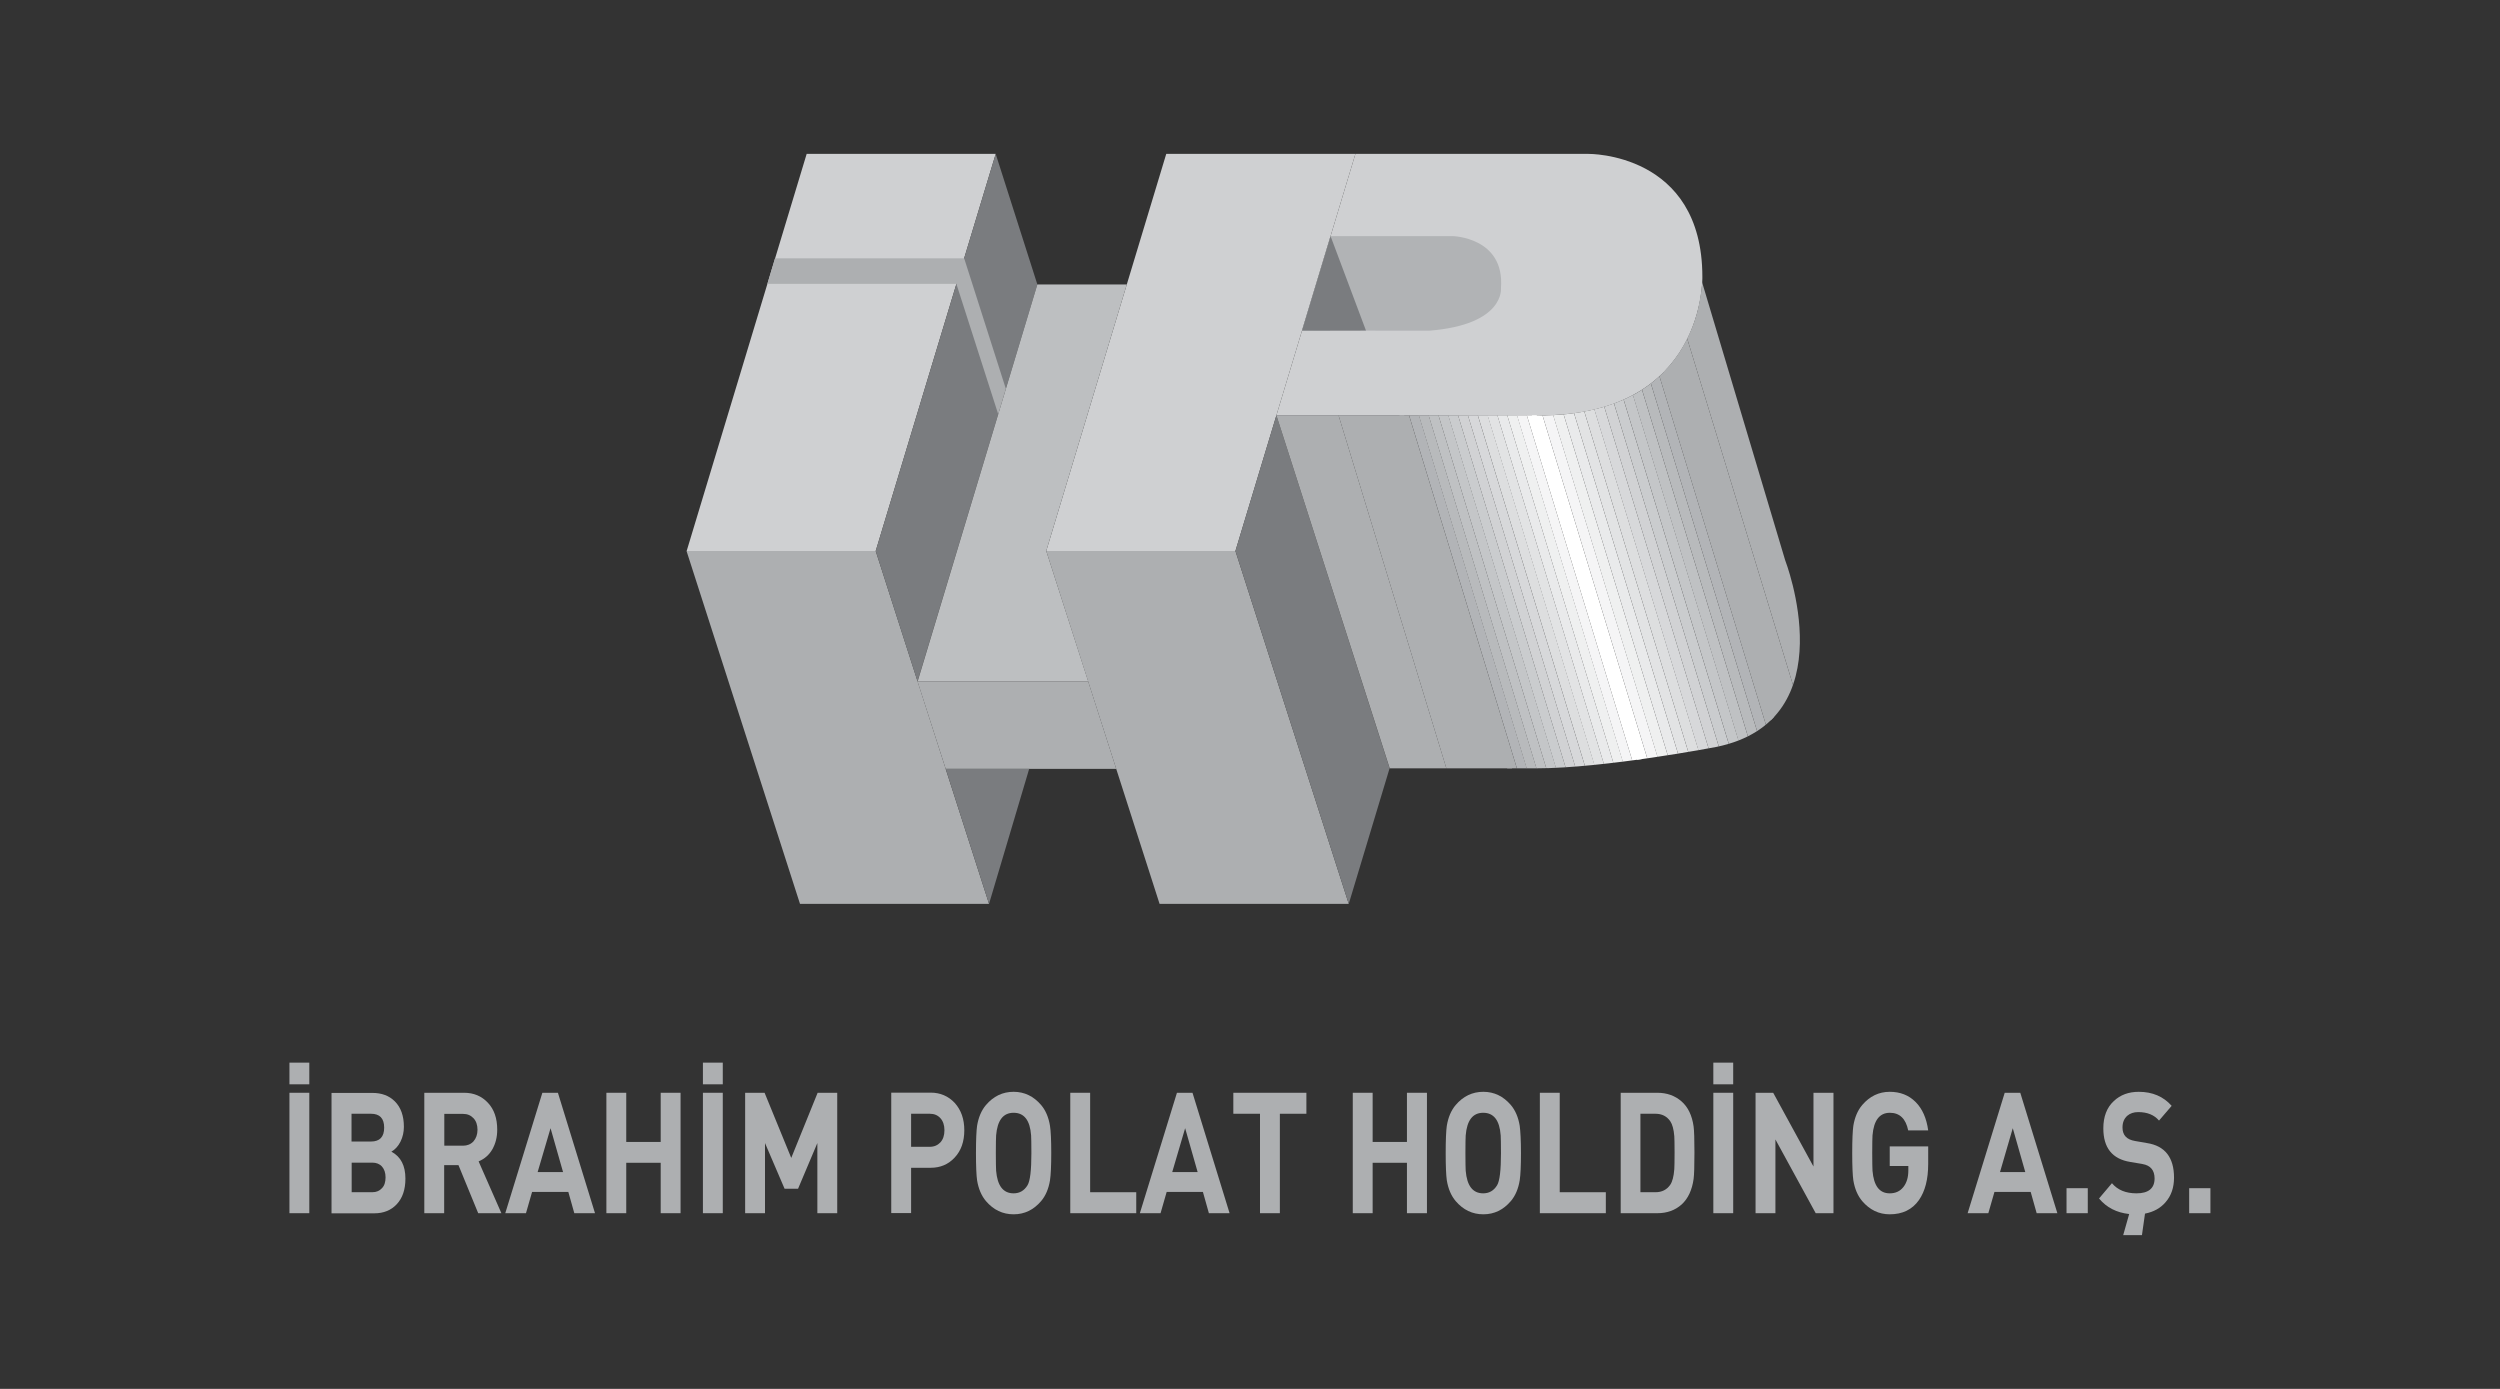 <?xml version="1.0" encoding="utf-8"?>
<!-- Generator: Adobe Illustrator 23.1.1, SVG Export Plug-In . SVG Version: 6.00 Build 0)  -->
<svg version="1.1" id="Layer_1" xmlns="http://www.w3.org/2000/svg" xmlns:xlink="http://www.w3.org/1999/xlink" x="0px" y="0px"
	 viewBox="0 0 180 100" style="enable-background:new 0 0 180 100;" xml:space="preserve">
<rect x="0" y="0" width="180" height="100" fill="#333333" stroke="none"/>
<style type="text/css">
	.st0{clip-path:url(#SVGID_2_);fill:#FFFFFF;}
	.st1{clip-path:url(#SVGID_2_);fill:none;stroke:#2A2523;stroke-width:1.2;stroke-miterlimit:10;}
	.st2{clip-path:url(#SVGID_2_);fill:#2A2523;}
	.st3{clip-path:url(#SVGID_2_);fill:#E32B27;}
	.st4{clip-path:url(#SVGID_4_);fill:#FFFFFF;}
	.st5{clip-path:url(#SVGID_4_);fill:none;stroke:#2A2523;stroke-width:1.2;stroke-miterlimit:10;}
	.st6{clip-path:url(#SVGID_4_);fill:#3AA9E0;}
	.st7{clip-path:url(#SVGID_4_);fill:#2A2523;}
	.st8{clip-path:url(#SVGID_6_);fill:#FFFFFF;}
	.st9{clip-path:url(#SVGID_6_);fill:none;stroke:#2A2523;stroke-width:1.2;stroke-miterlimit:10;}
	.st10{clip-path:url(#SVGID_6_);fill:#2F3080;}
	.st11{clip-path:url(#SVGID_6_);fill:#2A2523;}
	.st12{fill:#1D1C1A;}
	.st13{clip-path:url(#SVGID_8_);}
	.st14{clip-path:url(#SVGID_10_);}
	.st15{clip-path:url(#SVGID_12_);}
	.st16{clip-path:url(#SVGID_14_);}
	.st17{clip-path:url(#SVGID_16_);}
	.st18{clip-path:url(#SVGID_18_);}
	.st19{fill-rule:evenodd;clip-rule:evenodd;fill:#5B6770;}
	.st20{fill:none;stroke:#5B6770;stroke-width:1.879;stroke-miterlimit:3.864;}
	.st21{fill-rule:evenodd;clip-rule:evenodd;fill:#79242F;}
	.st22{fill-rule:evenodd;clip-rule:evenodd;fill:#253A75;}
	.st23{fill:none;stroke:#253A75;stroke-width:0.132;stroke-miterlimit:3.864;}
	.st24{fill:#253A75;}
	.st25{fill:#002F3B;}
	.st26{fill:#A69E88;stroke:#A69E88;stroke-width:0.34;stroke-miterlimit:10;}
	.st27{fill-rule:evenodd;clip-rule:evenodd;fill:#1D1C1A;}
	.st28{fill-rule:evenodd;clip-rule:evenodd;fill:#A5D0E6;}
	.st29{fill-rule:evenodd;clip-rule:evenodd;fill:#FFFFFF;}
	.st30{fill:#002D3A;}
	.st31{clip-path:url(#SVGID_20_);fill:#002E3A;}
	.st32{clip-path:url(#SVGID_20_);fill:#B68D4A;}
	.st33{fill:#B68D4A;}
	.st34{clip-path:url(#SVGID_22_);fill:#B68D4A;}
	.st35{fill:#BC955C;}
	.st36{fill:#A79F88;}
	.st37{fill:#00303C;stroke:#25A9E0;stroke-width:0.686;stroke-dasharray:3.613,3.613;}
	.st38{fill:#00303C;}
	.st39{fill:#41695B;}
	.st40{fill:#907E63;}
	.st41{fill:#804951;}
	.st42{fill:#894B52;}
	.st43{fill:#42695B;stroke:#42695B;stroke-width:0.3;stroke-miterlimit:10;}
	.st44{fill:#231F20;}
	.st45{fill-rule:evenodd;clip-rule:evenodd;fill:#ADAFB1;}
	.st46{fill-rule:evenodd;clip-rule:evenodd;fill:#CFD0D2;stroke:#CFD0D2;stroke-width:0;stroke-miterlimit:3.864;}
	.st47{fill-rule:evenodd;clip-rule:evenodd;fill:#ADAFB1;stroke:#ADAFB1;stroke-width:0;stroke-miterlimit:3.864;}
	.st48{fill-rule:evenodd;clip-rule:evenodd;fill:#7A7C7F;stroke:#7A7C7F;stroke-width:0;stroke-miterlimit:3.864;}
	.st49{fill-rule:evenodd;clip-rule:evenodd;fill:#BDBFC1;stroke:#BDBFC1;stroke-width:0;stroke-miterlimit:3.864;}
	.st50{fill-rule:evenodd;clip-rule:evenodd;fill:none;stroke:#231F20;stroke-width:0.242;stroke-miterlimit:3.864;}
	.st51{fill-rule:evenodd;clip-rule:evenodd;fill:#B1B3B5;stroke:#B1B3B5;stroke-width:0;stroke-miterlimit:3.864;}
	.st52{clip-path:url(#SVGID_24_);}
	.st53{clip-path:url(#SVGID_26_);}
	.st54{fill:#ADAFB1;}
	.st55{clip-path:url(#SVGID_28_);}
	.st56{fill:#FFFFFF;}
	.st57{fill:#F5F5F6;}
	.st58{fill:#EFF0F0;}
	.st59{fill:#E9EAEB;}
	.st60{fill:#E2E3E4;}
	.st61{fill:#DDDEDF;}
	.st62{fill:#D7D8DA;}
	.st63{fill:#D1D2D4;}
	.st64{fill:#CACCCE;}
	.st65{fill:#C4C6C8;}
	.st66{fill:#BFC1C3;}
	.st67{fill:#B8BABC;}
	.st68{fill:#B2B4B7;}
	.st69{clip-path:url(#SVGID_30_);}
	.st70{clip-path:url(#SVGID_32_);}
</style>
<g>
	<g>
		<path class="st45" d="M22.27,87.35h-1.43v-8.67h1.43V87.35z M20.84,76.51h1.43v1.56h-1.43V76.51z"/>
		<path class="st45" d="M29.19,84.86c0,0.79-0.21,1.4-0.62,1.84c-0.41,0.44-0.95,0.66-1.63,0.66h-3.07v-8.67h2.94
			c0.67,0,1.21,0.2,1.62,0.61c0.43,0.43,0.65,1.04,0.65,1.83c0,0.38-0.08,0.73-0.24,1.06c-0.16,0.32-0.38,0.57-0.66,0.73
			C28.86,83.28,29.19,83.93,29.19,84.86z M27.66,81.19c0-0.67-0.32-1-0.95-1h-1.4v2h1.4C27.34,82.19,27.66,81.86,27.66,81.19z
			 M27.76,84.77c0-0.33-0.09-0.59-0.26-0.78c-0.17-0.19-0.41-0.28-0.69-0.28h-1.49v2.13h1.49c0.29,0,0.52-0.1,0.69-0.29
			C27.68,85.37,27.76,85.1,27.76,84.77z"/>
		<path class="st45" d="M36.1,87.35h-1.67l-1.42-3.46h-1.03v3.46h-1.43v-8.67h2.87c0.69,0,1.26,0.24,1.71,0.72
			c0.45,0.48,0.67,1.12,0.67,1.94c0,0.54-0.12,1-0.35,1.41c-0.23,0.4-0.56,0.69-0.99,0.87L36.1,87.35z M34.38,81.34
			c0-0.35-0.1-0.63-0.29-0.83c-0.2-0.21-0.44-0.31-0.75-0.31h-1.35v2.29h1.35c0.3,0,0.55-0.1,0.75-0.31
			C34.28,81.96,34.38,81.68,34.38,81.34z"/>
		<path class="st45" d="M42.84,87.35h-1.49l-0.43-1.53h-2.61l-0.44,1.53h-1.49l2.67-8.67h1.12L42.84,87.35z M40.54,84.39l-0.9-3.16
			l-0.93,3.16H40.54z"/>
		<polygon class="st45" points="49,87.35 47.57,87.35 47.57,83.72 45.09,83.72 45.09,87.35 43.66,87.35 43.66,78.68 45.09,78.68 
			45.09,82.22 47.57,82.22 47.57,78.68 49,78.68 		"/>
		<path class="st45" d="M52.04,87.35h-1.43v-8.67h1.43V87.35z M50.61,76.51h1.43v1.56h-1.43V76.51z"/>
		<polygon class="st45" points="60.28,87.35 58.85,87.35 58.85,82.3 57.46,85.59 56.49,85.59 55.08,82.3 55.08,87.35 53.65,87.35 
			53.65,78.68 55.05,78.68 56.97,83.37 58.87,78.68 60.28,78.68 		"/>
		<path class="st45" d="M69.43,81.38c0,0.81-0.23,1.47-0.69,1.96c-0.46,0.5-1.04,0.74-1.73,0.74H65.6v3.26h-1.43v-8.67h2.84
			c0.69,0,1.27,0.25,1.73,0.74C69.2,79.92,69.43,80.57,69.43,81.38z M68,81.38c0-0.37-0.1-0.66-0.29-0.87
			c-0.2-0.22-0.45-0.32-0.77-0.32H65.6v2.38h1.34c0.32,0,0.57-0.11,0.77-0.32C67.9,82.04,68,81.75,68,81.38z"/>
		<path class="st45" d="M75.69,83.02c0,0.91-0.03,1.56-0.09,1.96c-0.1,0.61-0.31,1.11-0.64,1.5c-0.54,0.63-1.19,0.95-1.98,0.95
			c-0.79,0-1.45-0.32-1.99-0.95c-0.33-0.39-0.54-0.89-0.64-1.5c-0.05-0.35-0.08-1-0.08-1.96c0-0.96,0.03-1.61,0.08-1.96
			c0.1-0.61,0.31-1.11,0.64-1.5c0.54-0.63,1.2-0.95,1.99-0.95c0.78,0,1.44,0.32,1.98,0.95c0.33,0.39,0.54,0.89,0.64,1.5
			C75.66,81.45,75.69,82.11,75.69,83.02z M74.26,83.02c0-0.67-0.01-1.09-0.02-1.27c-0.08-1.09-0.5-1.63-1.26-1.63
			c-0.75,0-1.17,0.54-1.26,1.63c-0.01,0.17-0.02,0.59-0.02,1.27c0,0.67,0.01,1.1,0.02,1.27c0.09,1.09,0.51,1.63,1.26,1.63
			c0.43,0,0.76-0.19,1-0.58C74.17,85.03,74.26,84.26,74.26,83.02z"/>
		<polygon class="st45" points="81.81,87.35 77.06,87.35 77.06,78.68 78.49,78.68 78.49,85.84 81.81,85.84 		"/>
		<path class="st45" d="M88.53,87.35h-1.49l-0.43-1.53H84l-0.44,1.53h-1.49l2.67-8.67h1.12L88.53,87.35z M86.23,84.39l-0.9-3.16
			l-0.93,3.16H86.23z"/>
		<polygon class="st45" points="94.06,80.19 92.15,80.19 92.15,87.35 90.72,87.35 90.72,80.19 88.8,80.19 88.8,78.68 94.06,78.68 		
			"/>
		<polygon class="st45" points="102.74,87.35 101.3,87.35 101.3,83.72 98.83,83.72 98.83,87.35 97.4,87.35 97.4,78.68 98.83,78.68 
			98.83,82.22 101.3,82.22 101.3,78.68 102.74,78.68 		"/>
		<path class="st45" d="M109.51,83.02c0,0.91-0.03,1.56-0.09,1.96c-0.1,0.61-0.31,1.11-0.64,1.5c-0.54,0.63-1.19,0.95-1.98,0.95
			c-0.79,0-1.45-0.32-1.99-0.95c-0.33-0.39-0.54-0.89-0.64-1.5c-0.05-0.35-0.08-1-0.08-1.96c0-0.96,0.03-1.61,0.08-1.96
			c0.1-0.61,0.31-1.11,0.64-1.5c0.54-0.63,1.2-0.95,1.99-0.95c0.78,0,1.44,0.32,1.98,0.95c0.33,0.39,0.54,0.89,0.64,1.5
			C109.47,81.45,109.51,82.11,109.51,83.02z M108.07,83.02c0-0.67-0.01-1.09-0.02-1.27c-0.08-1.09-0.5-1.63-1.26-1.63
			c-0.75,0-1.17,0.54-1.26,1.63c-0.01,0.17-0.02,0.59-0.02,1.27c0,0.67,0.01,1.1,0.02,1.27c0.09,1.09,0.51,1.63,1.26,1.63
			c0.43,0,0.76-0.19,1-0.58C107.98,85.03,108.07,84.26,108.07,83.02z"/>
		<polygon class="st45" points="115.62,87.35 110.87,87.35 110.87,78.68 112.3,78.68 112.3,85.84 115.62,85.84 		"/>
		<path class="st45" d="M122,82.98c0,0.97-0.02,1.6-0.06,1.9c-0.11,0.8-0.4,1.42-0.86,1.84c-0.47,0.42-1.05,0.63-1.75,0.63h-2.64
			v-8.67h2.64c0.69,0,1.27,0.21,1.74,0.62s0.76,1.02,0.87,1.81C121.98,81.41,122,82.03,122,82.98z M120.57,82.98
			c0-0.61-0.01-1-0.02-1.17c-0.04-0.5-0.14-0.86-0.29-1.08c-0.25-0.36-0.6-0.54-1.07-0.54h-1.08v5.65h1.08
			c0.47,0,0.82-0.18,1.07-0.54c0.15-0.22,0.25-0.59,0.29-1.12C120.56,84.01,120.57,83.61,120.57,82.98z"/>
		<path class="st45" d="M124.79,87.35h-1.43v-8.67h1.43V87.35z M123.36,76.51h1.43v1.56h-1.43V76.51z"/>
		<polygon class="st45" points="132.01,87.35 130.73,87.35 127.83,82.04 127.83,87.35 126.4,87.35 126.4,78.68 127.67,78.68 
			130.57,83.99 130.57,78.68 132.01,78.68 		"/>
		<path class="st45" d="M138.83,83.8c0,1.1-0.22,1.97-0.67,2.61c-0.48,0.68-1.18,1.02-2.1,1.02c-0.78,0-1.44-0.32-1.98-0.95
			c-0.33-0.39-0.54-0.89-0.64-1.5c-0.05-0.35-0.08-1-0.08-1.96c0-0.96,0.03-1.61,0.08-1.96c0.1-0.61,0.31-1.11,0.64-1.5
			c0.54-0.63,1.2-0.95,1.98-0.95c0.75,0,1.37,0.24,1.86,0.73c0.49,0.49,0.79,1.17,0.91,2.05h-1.44c-0.17-0.84-0.61-1.27-1.32-1.27
			c-0.74,0-1.16,0.54-1.25,1.63c-0.01,0.17-0.02,0.59-0.02,1.27c0,0.67,0.01,1.1,0.02,1.27c0.09,1.09,0.5,1.63,1.24,1.63
			c0.42,0,0.74-0.15,0.98-0.45c0.24-0.3,0.36-0.7,0.36-1.19v-0.33h-1.34v-1.41h2.77V83.8z"/>
		<path class="st45" d="M148.13,87.35h-1.49l-0.43-1.53h-2.61l-0.44,1.53h-1.49l2.67-8.67h1.12L148.13,87.35z M145.82,84.39
			l-0.9-3.16L144,84.39H145.82z"/>
		<rect x="148.79" y="85.55" class="st45" width="1.53" height="1.8"/>
		<path class="st45" d="M156.53,84.79c0,0.71-0.2,1.3-0.61,1.77c-0.37,0.43-0.86,0.7-1.48,0.82l-0.22,1.55h-1.35l0.43-1.52
			c-0.91-0.1-1.63-0.47-2.17-1.12l0.93-1.1c0.41,0.49,1,0.73,1.77,0.73c0.86,0,1.3-0.36,1.3-1.07c0-0.59-0.29-0.94-0.87-1.04
			l-0.88-0.15c-1.3-0.21-1.94-1.02-1.94-2.42c0-0.84,0.25-1.5,0.76-1.97c0.47-0.44,1.06-0.66,1.79-0.66c0.99,0,1.78,0.34,2.37,1.01
			l-0.91,1.06c-0.35-0.41-0.85-0.61-1.5-0.61c-0.32,0-0.58,0.09-0.78,0.26c-0.23,0.2-0.35,0.48-0.35,0.85c0,0.55,0.3,0.87,0.9,0.97
			l0.86,0.15C155.88,82.5,156.53,83.34,156.53,84.79z"/>
		<rect x="157.62" y="85.55" class="st45" width="1.53" height="1.8"/>
	</g>
	<g>
		<polygon class="st46" points="58.08,11.08 71.69,11.08 63.05,39.67 49.44,39.67 		"/>
		<polygon class="st47" points="49.43,39.67 63.05,39.67 71.21,65.08 57.6,65.08 		"/>
		<polygon class="st46" points="83.97,11.08 97.59,11.08 88.95,39.67 75.33,39.67 		"/>
		<polygon class="st47" points="75.33,39.67 88.95,39.67 97.11,65.08 83.49,65.08 		"/>
		<polygon class="st48" points="71.69,11.08 74.69,20.48 66.06,49.06 63.05,39.67 		"/>
		<polygon class="st47" points="66.06,49.06 78.35,49.06 80.37,55.36 68.09,55.36 		"/>
		<polygon class="st49" points="74.69,20.48 81.13,20.48 75.33,39.67 78.35,49.06 66.07,49.06 		"/>
		<polygon class="st48" points="68.09,55.36 74.1,55.36 71.21,65.08 		"/>
		<polygon class="st48" points="88.95,39.67 91.9,29.9 100.05,55.32 97.11,65.08 		"/>
		<path class="st46" d="M97.59,11.08h16.77c0,0,8.21-0.12,8.21,8.85c0,0,0.28,9.98-11.73,9.98H91.9L97.59,11.08z"/>
		<path class="st51" d="M93.75,23.8L95.8,17h8.79c0,0,3.76,0.08,3.48,3.73c0,0,0.32,2.64-5.16,3.08L93.75,23.8z"/>
		<polygon class="st48" points="95.8,17 98.35,23.8 93.74,23.81 		"/>
		<polygon class="st47" points="55.25,20.44 55.8,18.6 69.42,18.6 72.42,27.99 71.87,29.82 68.86,20.44 		"/>
		<g>
			<g>
				<defs>
					<path id="SVGID_23_" d="M122.55,20.32l5.98,20.01c0,0,4.48,11.53-4.96,13.45c0,0-8.01,1.54-12.97,1.54c-4.96,0-10.54,0-10.54,0
						L91.9,29.9h18.69c0,0,3.8,0.22,6.88-1.41c0,0,1.96-0.88,3.36-3c0,0,1.18-1.63,1.55-3.85
						C122.39,21.64,122.57,20.54,122.55,20.32z"/>
				</defs>
				<clipPath id="SVGID_2_">
					<use xlink:href="#SVGID_23_"  style="overflow:visible;"/>
				</clipPath>
				<g style="clip-path:url(#SVGID_2_);">
					<g>
						<defs>
							
								<rect id="SVGID_25_" x="122.92" y="20.07" transform="matrix(0.956 -0.292 0.292 0.956 -5.174 38.205)" width="4.61" height="32.69"/>
						</defs>
						<clipPath id="SVGID_4_">
							<use xlink:href="#SVGID_25_"  style="overflow:visible;"/>
						</clipPath>
						<g style="clip-path:url(#SVGID_4_);">
							
								<rect x="122.96" y="20.42" transform="matrix(0.956 -0.292 0.292 0.956 -5.325 37.894)" class="st54" width="2.31" height="32.69"/>
							
								<rect x="125.17" y="19.74" transform="matrix(0.956 -0.292 0.292 0.956 -5.031 38.511)" class="st54" width="2.31" height="32.69"/>
						</g>
					</g>
					<g>
						<defs>
							
								<rect id="SVGID_27_" x="113.22" y="22.16" transform="matrix(0.956 -0.292 0.292 0.956 -6.083 36.3)" width="10.36" height="32.69"/>
						</defs>
						<clipPath id="SVGID_6_">
							<use xlink:href="#SVGID_27_"  style="overflow:visible;"/>
						</clipPath>
						<g style="clip-path:url(#SVGID_6_);">
							
								<rect x="113.42" y="23.57" transform="matrix(0.956 -0.292 0.292 0.956 -6.699 35.012)" class="st56" width="0.74" height="32.69"/>
							
								<rect x="114.13" y="23.36" transform="matrix(0.956 -0.292 0.292 0.956 -6.605 35.213)" class="st57" width="0.74" height="32.69"/>
							
								<rect x="114.83" y="23.14" transform="matrix(0.956 -0.292 0.292 0.956 -6.511 35.407)" class="st58" width="0.74" height="32.69"/>
							
								<rect x="115.54" y="22.93" transform="matrix(0.956 -0.292 0.292 0.956 -6.417 35.606)" class="st59" width="0.74" height="32.69"/>
							
								<rect x="116.25" y="22.71" transform="matrix(0.956 -0.292 0.292 0.956 -6.322 35.803)" class="st60" width="0.74" height="32.69"/>
							
								<rect x="116.96" y="22.49" transform="matrix(0.956 -0.292 0.292 0.956 -6.228 35.999)" class="st61" width="0.74" height="32.69"/>
							
								<rect x="117.66" y="22.28" transform="matrix(0.956 -0.292 0.292 0.956 -6.134 36.197)" class="st62" width="0.74" height="32.69"/>
							
								<rect x="118.37" y="22.06" transform="matrix(0.956 -0.292 0.292 0.956 -6.04 36.398)" class="st63" width="0.74" height="32.69"/>
							
								<rect x="119.08" y="21.84" transform="matrix(0.956 -0.292 0.292 0.956 -5.946 36.594)" class="st64" width="0.74" height="32.69"/>
							
								<rect x="119.79" y="21.63" transform="matrix(0.956 -0.292 0.292 0.956 -5.851 36.787)" class="st65" width="0.74" height="32.69"/>
							
								<rect x="120.49" y="21.41" transform="matrix(0.956 -0.292 0.292 0.956 -5.757 36.99)" class="st66" width="0.74" height="32.69"/>
							
								<rect x="121.2" y="21.19" transform="matrix(0.956 -0.292 0.292 0.956 -5.663 37.184)" class="st67" width="0.74" height="32.69"/>
							
								<rect x="121.91" y="20.98" transform="matrix(0.956 -0.292 0.292 0.956 -5.569 37.381)" class="st68" width="0.74" height="32.69"/>
							
								<rect x="122.62" y="20.76" transform="matrix(0.956 -0.292 0.292 0.956 -5.475 37.584)" class="st54" width="0.74" height="32.69"/>
						</g>
					</g>
					<g>
						<defs>
							
								<rect id="SVGID_29_" x="104.51" y="24.96" transform="matrix(0.956 -0.292 0.292 0.956 -7.302 33.745)" width="9.47" height="32.69"/>
						</defs>
						<clipPath id="SVGID_8_">
							<use xlink:href="#SVGID_29_"  style="overflow:visible;"/>
						</clipPath>
						<g class="st13">
							
								<rect x="104.69" y="26.25" transform="matrix(0.956 -0.292 0.292 0.956 -7.865 32.571)" class="st54" width="0.68" height="32.69"/>
							
								<rect x="105.34" y="26.06" transform="matrix(0.956 -0.292 0.292 0.956 -7.778 32.741)" class="st68" width="0.68" height="32.69"/>
							
								<rect x="105.98" y="25.86" transform="matrix(0.956 -0.292 0.292 0.956 -7.692 32.921)" class="st67" width="0.68" height="32.69"/>
							
								<rect x="106.63" y="25.66" transform="matrix(0.956 -0.292 0.292 0.956 -7.607 33.113)" class="st66" width="0.68" height="32.69"/>
							
								<rect x="107.28" y="25.46" transform="matrix(0.956 -0.292 0.292 0.956 -7.521 33.294)" class="st65" width="0.68" height="32.69"/>
							
								<rect x="107.92" y="25.26" transform="matrix(0.956 -0.292 0.292 0.956 -7.435 33.474)" class="st64" width="0.68" height="32.69"/>
							
								<rect x="108.57" y="25.07" transform="matrix(0.956 -0.292 0.292 0.956 -7.349 33.655)" class="st63" width="0.68" height="32.69"/>
							
								<rect x="109.22" y="24.87" transform="matrix(0.956 -0.292 0.292 0.956 -7.263 33.835)" class="st62" width="0.68" height="32.69"/>
							
								<rect x="109.87" y="24.67" transform="matrix(0.956 -0.292 0.292 0.956 -7.176 34.005)" class="st61" width="0.68" height="32.69"/>
							
								<rect x="110.51" y="24.47" transform="matrix(0.956 -0.292 0.292 0.956 -7.09 34.193)" class="st60" width="0.68" height="32.69"/>
							
								<rect x="111.16" y="24.27" transform="matrix(0.956 -0.292 0.292 0.956 -7.004 34.377)" class="st59" width="0.68" height="32.69"/>
							
								<rect x="111.81" y="24.08" transform="matrix(0.956 -0.292 0.292 0.956 -6.918 34.558)" class="st58" width="0.68" height="32.69"/>
							
								<rect x="112.45" y="23.88" transform="matrix(0.956 -0.292 0.292 0.956 -6.832 34.737)" class="st57" width="0.68" height="32.69"/>
							
								<rect x="113.1" y="23.68" transform="matrix(0.956 -0.292 0.292 0.956 -6.746 34.917)" class="st56" width="0.68" height="32.69"/>
						</g>
					</g>
					<g>
						<defs>
							
								<rect id="SVGID_31_" x="96.21" y="27.56" transform="matrix(0.956 -0.292 0.292 0.956 -8.436 31.367)" width="9.03" height="32.69"/>
						</defs>
						<clipPath id="SVGID_10_">
							<use xlink:href="#SVGID_31_"  style="overflow:visible;"/>
						</clipPath>
						<g class="st14">
							
								<rect x="96.29" y="28.23" transform="matrix(0.956 -0.292 0.292 0.956 -8.727 30.762)" class="st54" width="4.52" height="32.69"/>
							
								<rect x="100.61" y="26.91" transform="matrix(0.956 -0.292 0.292 0.956 -8.152 31.966)" class="st54" width="4.52" height="32.69"/>
						</g>
					</g>
				</g>
				<use xlink:href="#SVGID_23_"  style="overflow:visible;fill:none;stroke:#ADAFB1;stroke-width:0;stroke-miterlimit:3.864;"/>
			</g>
		</g>
	</g>
</g>
</svg>
